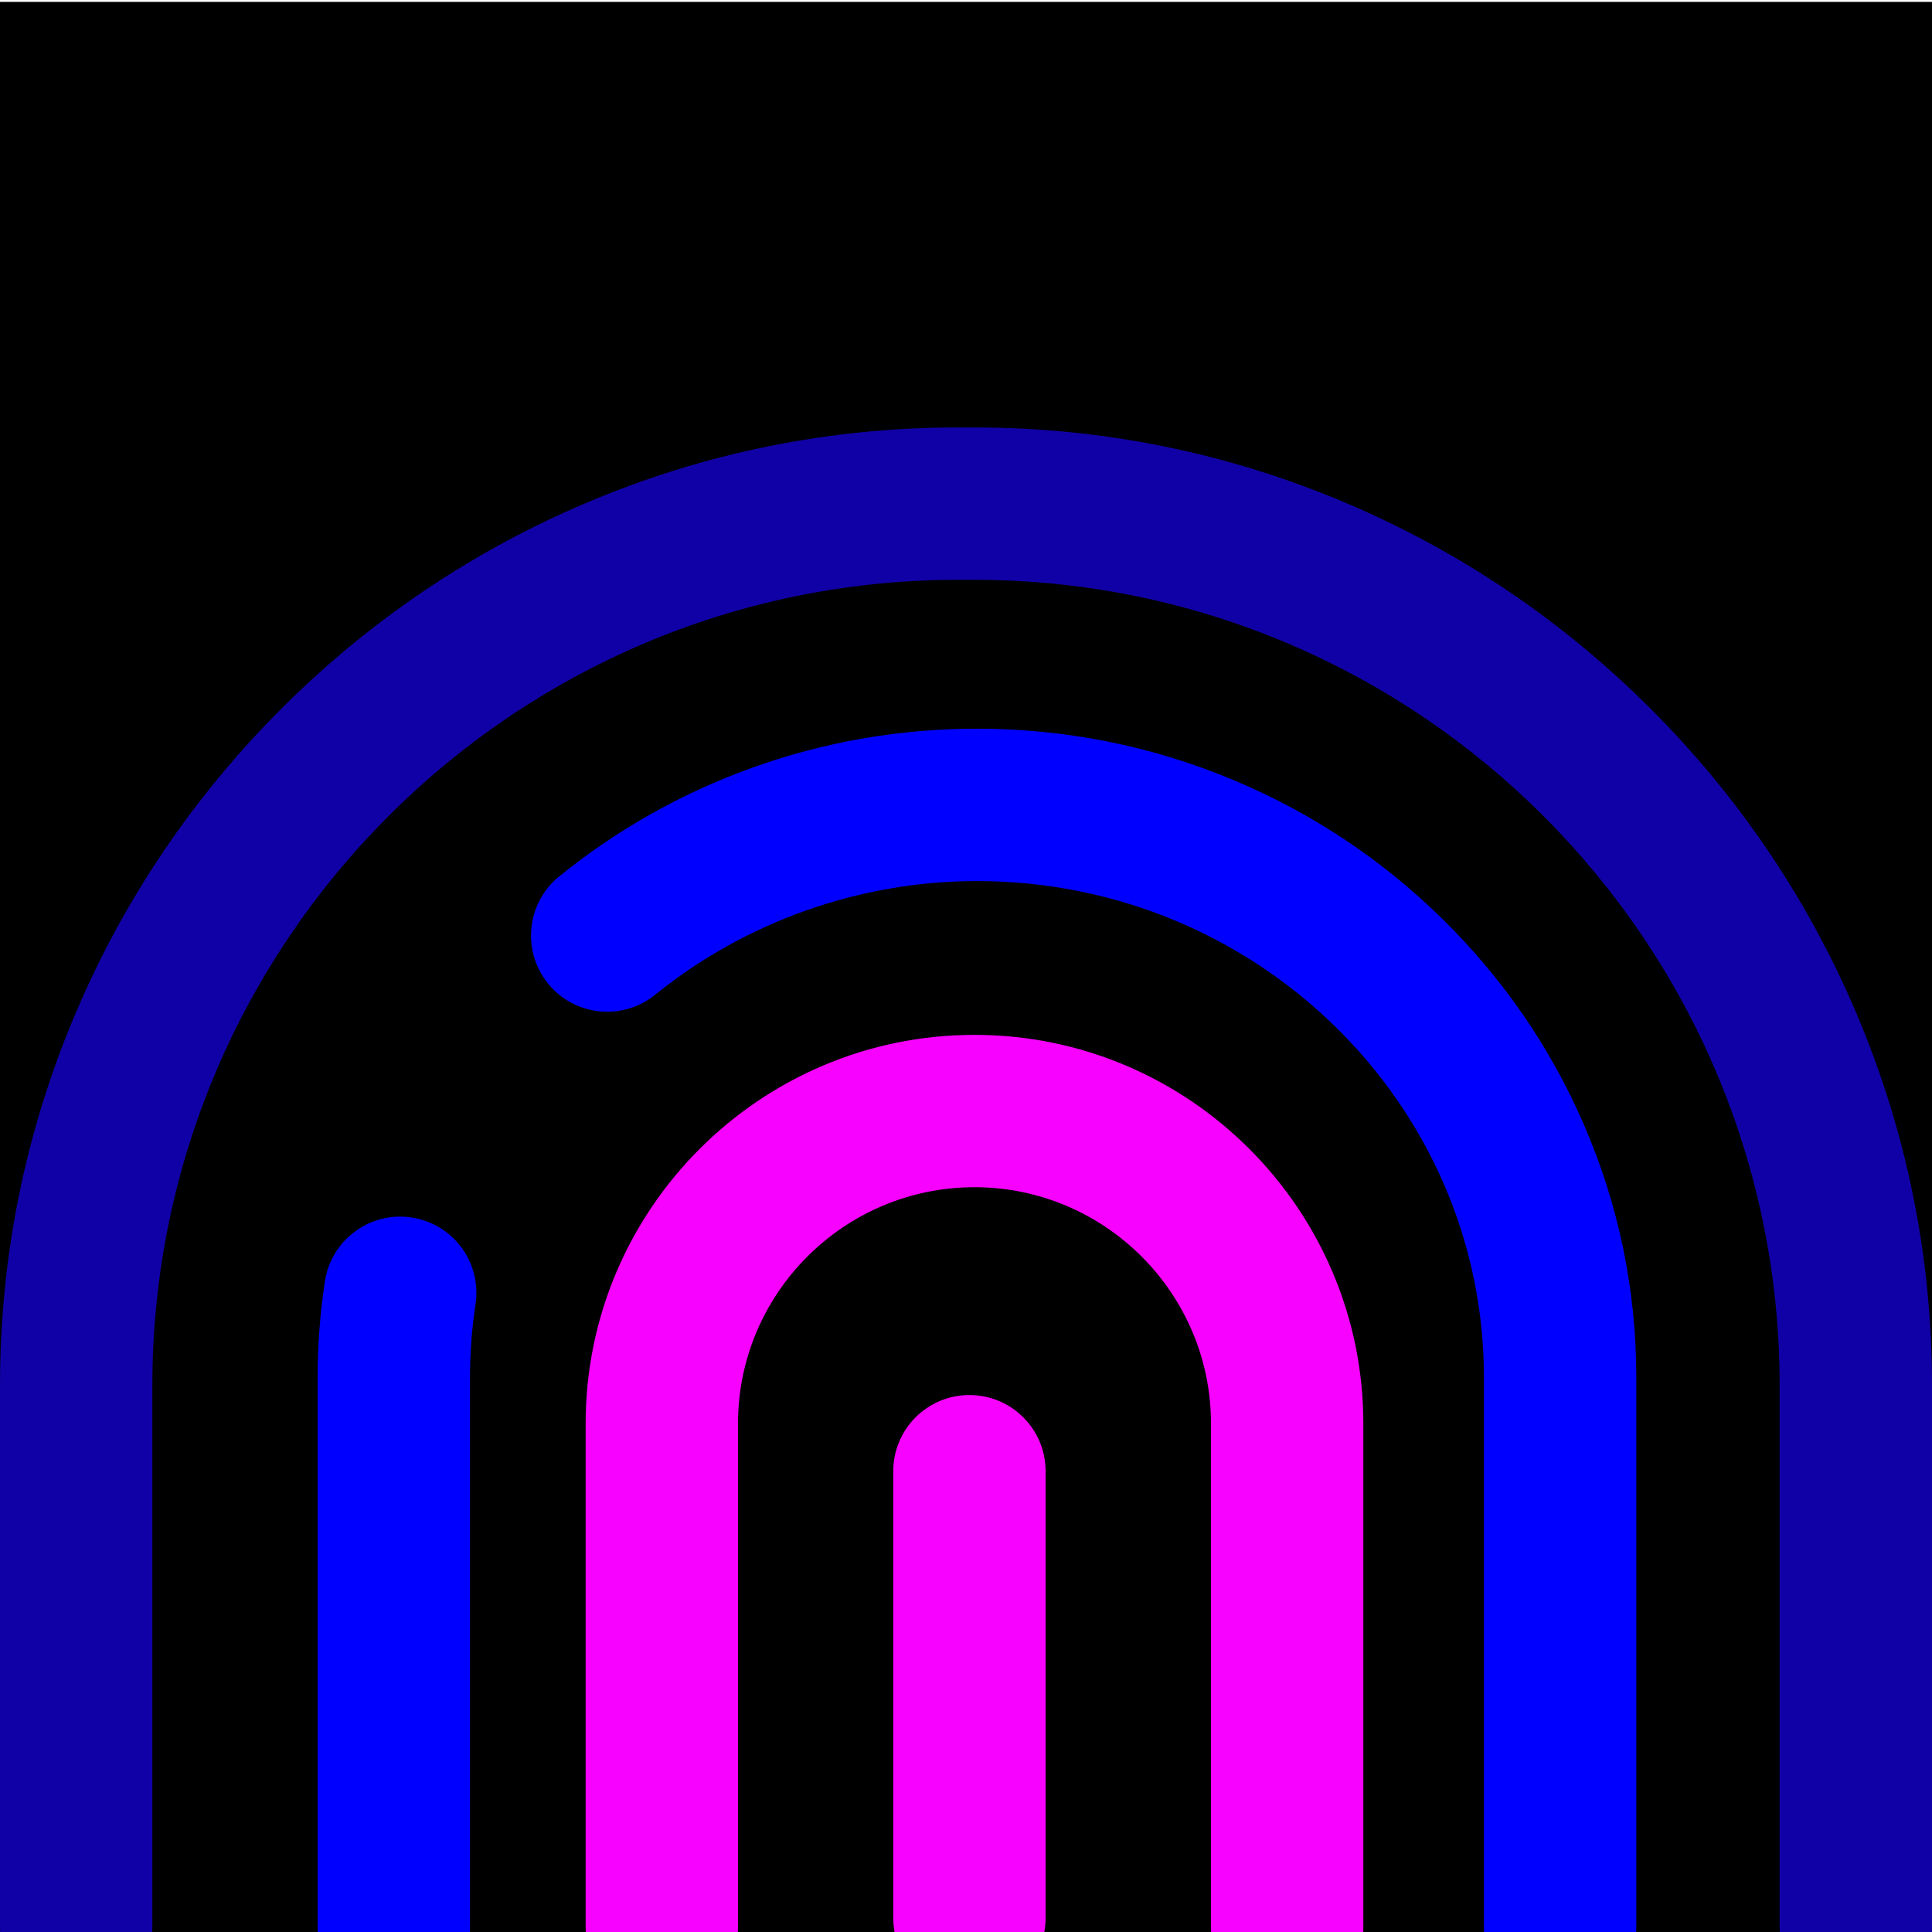 <?xml version="1.0" encoding="utf-8"?>
<!-- Generator: Adobe Illustrator 23.0.0, SVG Export Plug-In . SVG Version: 6.00 Build 0)  -->
<svg version="1.1" id="Camada_1" xmlns="http://www.w3.org/2000/svg" xmlns:xlink="http://www.w3.org/1999/xlink" x="0px" y="0px"
	 viewBox="0 0 1024 1024" style="enable-background:new 0 0 1024 1024;" xml:space="preserve">
<style type="text/css">
	.st0{fill:#FFFFFF;}
	.st1{fill:#1001A6;}
	.st2{fill:#0000FF;}
	.st3{fill:#F802FF;}
</style>
<rect y="1" width="1024" height="1024"/>
<g>
	<path class="st1" d="M80.48,1026.5c0.17-1.51,0.27-3.05,0.27-4.61V734.26c0-235.42,191.53-426.95,426.95-426.95h8.6
		c235.42,0,426.95,191.53,426.95,426.95v287.63c0,1.56,0.1,3.1,0.27,4.61h80.21c0.17-1.51,0.27-3.05,0.27-4.61V734.26
		c0-68.26-13.49-134.63-40.09-197.24c-25.66-60.39-62.33-114.68-109.01-161.36c-46.68-46.68-100.97-83.36-161.36-109.01
		c-62.62-26.6-128.98-40.09-197.24-40.09h-8.6c-68.26,0-134.63,13.49-197.24,40.09c-60.39,25.65-114.68,62.33-161.36,109.01
		c-46.68,46.68-83.36,100.97-109.01,161.36C13.49,599.63,0,665.99,0,734.26v287.63c0,1.56,0.1,3.1,0.27,4.61H80.48z"/>
	<path class="st2" d="M347.22,527.25c48.05-38.87,108.63-60.27,170.59-60.27c148.17,0,268.71,118.03,268.71,263.1v291.8
		c0,1.56,0.1,3.1,0.27,4.61H867c0.17-1.51,0.27-3.05,0.27-4.61v-291.8c0-46.34-9.32-91.37-27.71-133.87
		c-17.7-40.91-42.99-77.68-75.17-109.27c-32.13-31.54-69.48-56.33-111.02-73.65c-43.04-17.95-88.65-27.06-135.56-27.06
		c-40.97,0-81.17,7-119.48,20.81c-36.99,13.34-71.27,32.66-101.89,57.43c-17.34,14.02-20.02,39.45-6,56.78
		C304.46,538.59,329.89,541.28,347.22,527.25z"/>
	<path class="st3" d="M390.88,1026.5c0.17-1.51,0.27-3.05,0.27-4.61V754.6c0-69.12,56.23-125.35,125.35-125.35
		s125.35,56.23,125.35,125.35v267.29c0,1.56,0.1,3.1,0.27,4.61h80.21c0.17-1.51,0.27-3.05,0.27-4.61V754.6
		c0-113.64-92.45-206.1-206.1-206.1s-206.1,92.45-206.1,206.1v267.29c0,1.56,0.1,3.1,0.27,4.61H390.88z"/>
	<path class="st3" d="M552.97,1026.5c0.79-3.16,1.22-6.47,1.22-9.87V779.76c0-22.3-18.08-40.37-40.37-40.37
		c-22.3,0-40.37,18.08-40.37,40.37v236.87c0,3.41,0.43,6.71,1.22,9.87H552.97z"/>
	<path class="st2" d="M248.83,1026.5c0.17-1.51,0.27-3.05,0.27-4.61v-291.8c0-12.98,0.99-26.03,2.93-38.78
		c3.36-22.04-11.78-42.64-33.82-46c-22.04-3.36-42.64,11.78-46,33.82c-2.56,16.77-3.86,33.92-3.86,50.96v291.8
		c0,1.56,0.1,3.1,0.27,4.61H248.83z"/>
</g>
</svg>
